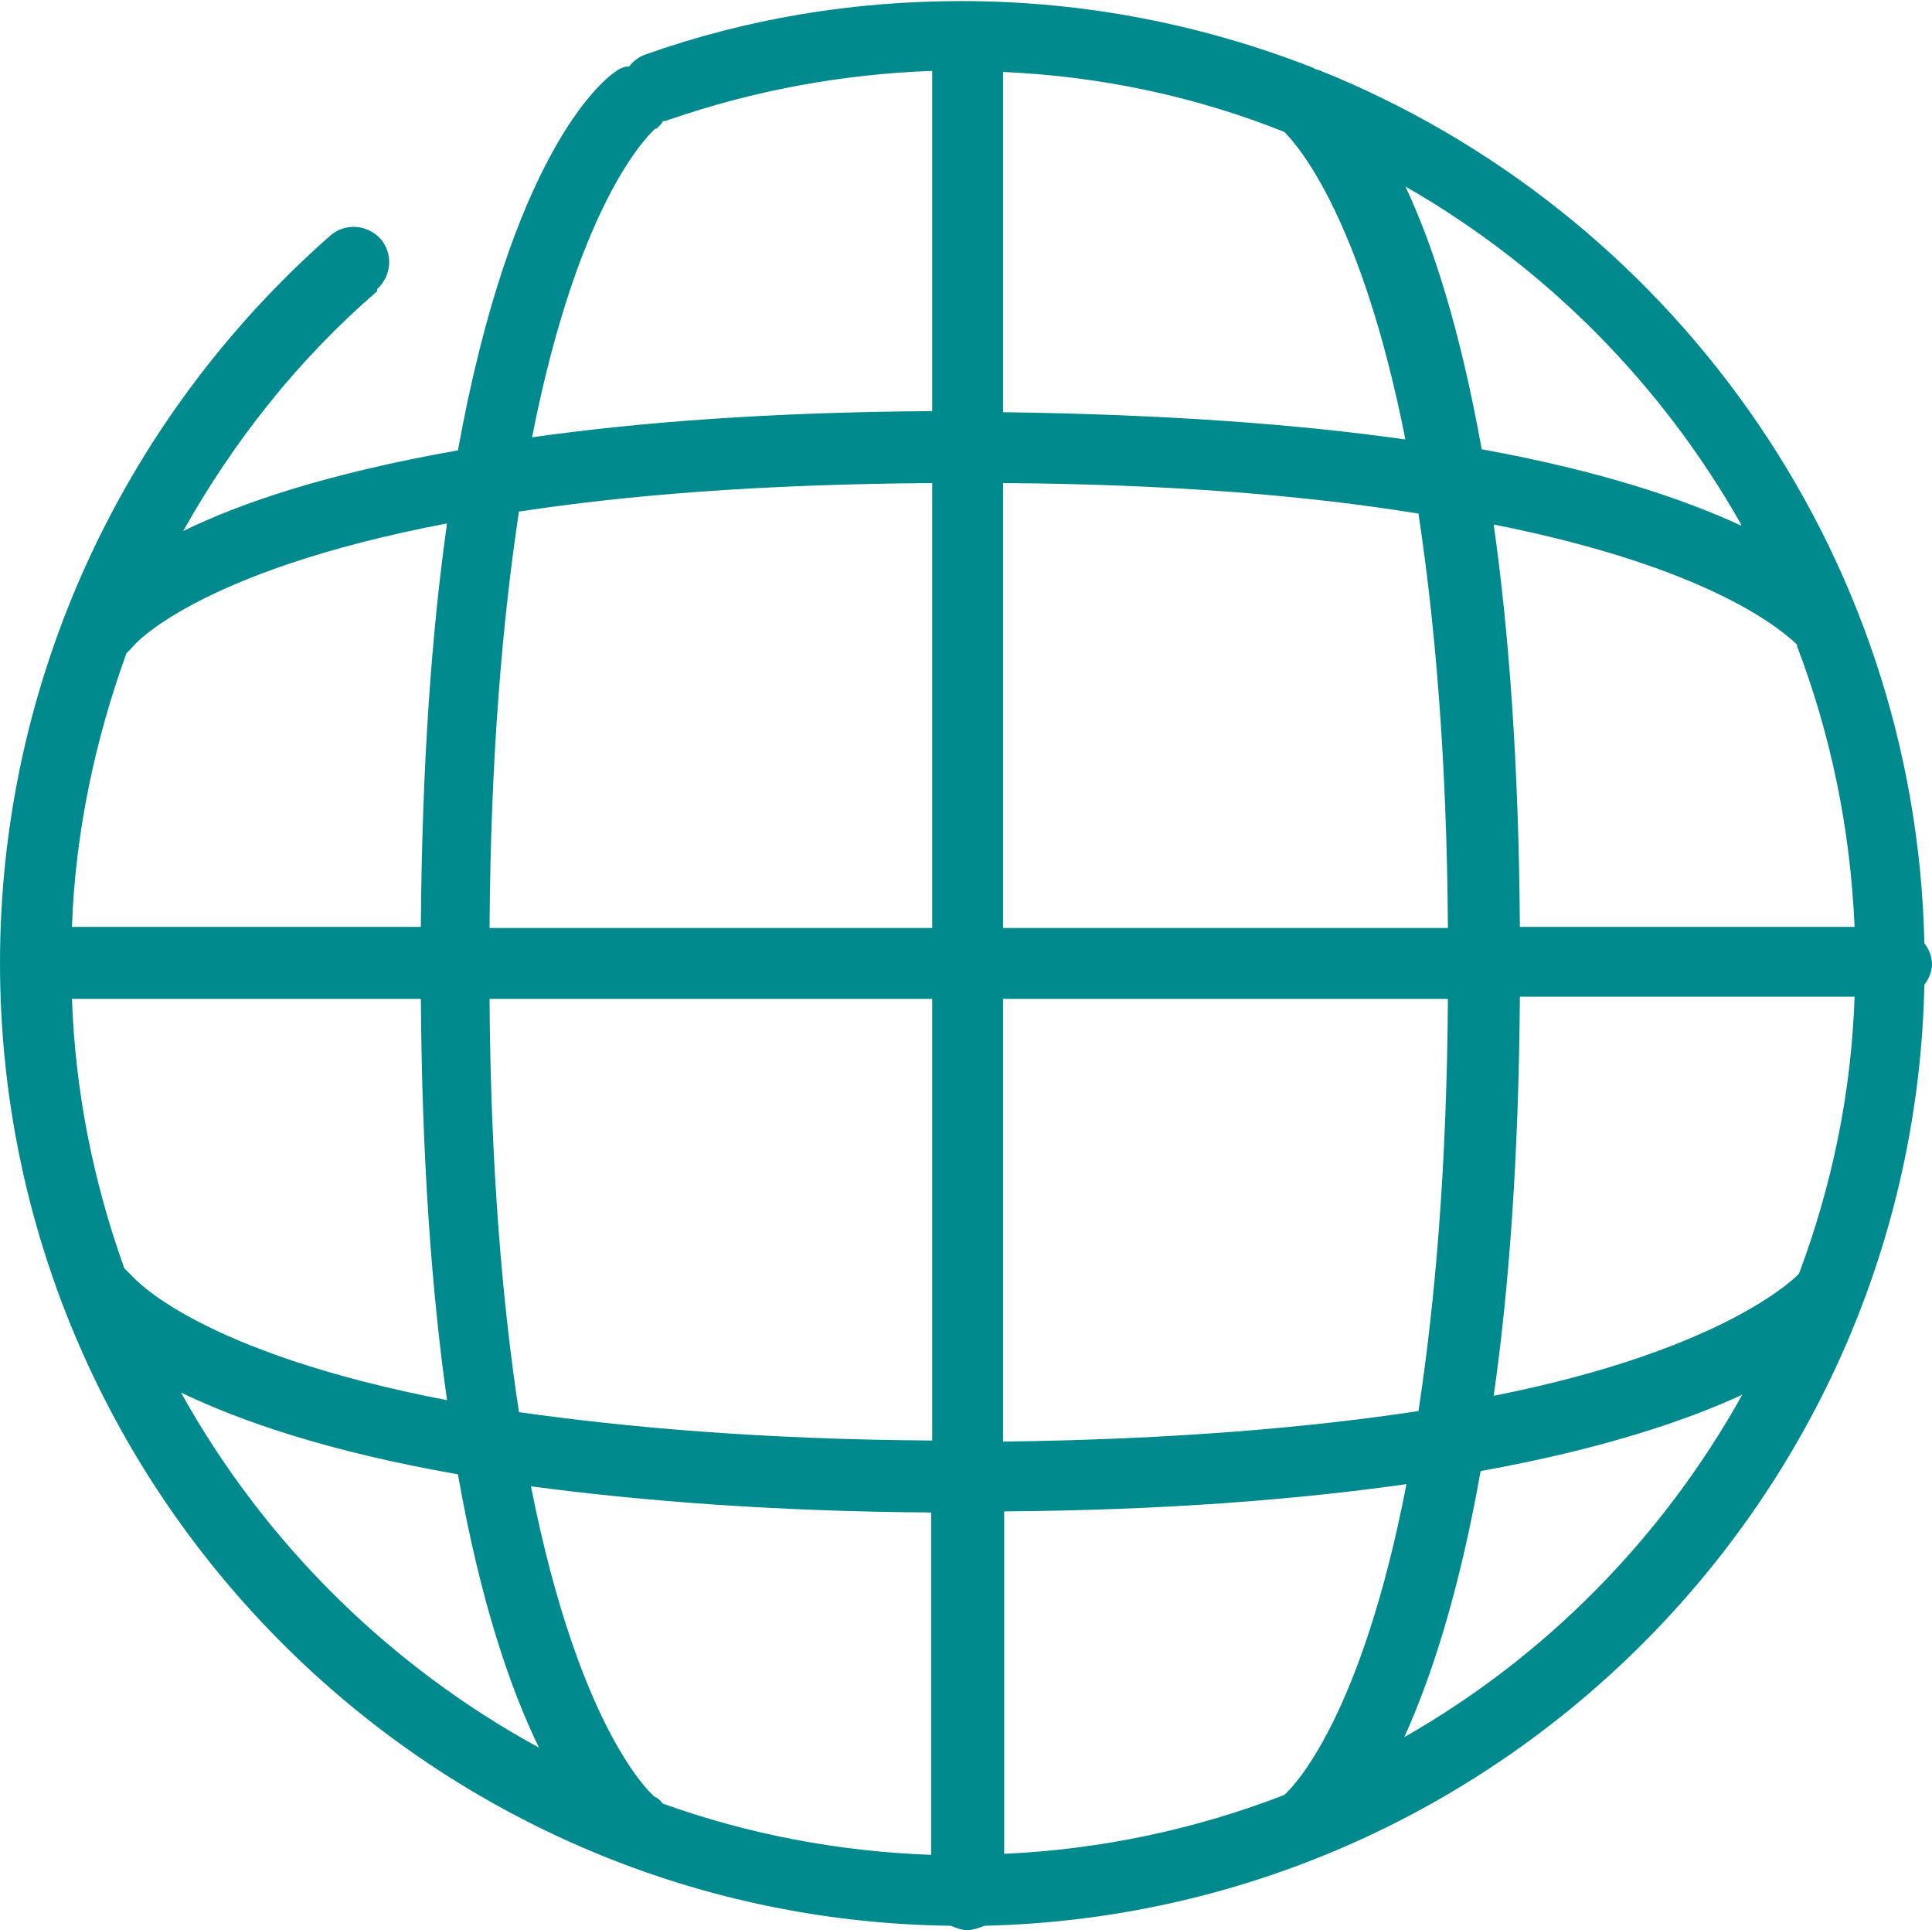 <?xml version="1.0" encoding="UTF-8"?>
<svg id="_レイヤー_2" data-name="レイヤー 2" xmlns="http://www.w3.org/2000/svg" viewBox="0 0 17.72 17.7">
  <defs>
    <style>
      .cls-1 {
        fill: #008a8e;
      }
    </style>
  </defs>
  <g id="_01" data-name="01">
    <path class="cls-1" d="m3.46,2.65c.13-.12.15-.32.03-.46-.12-.13-.32-.15-.46-.03C1.11,3.85,0,6.27,0,8.83c0,4.83,3.9,8.77,8.72,8.83.05.02.1.04.15.04s.11-.02.16-.04c4.71-.11,8.52-3.92,8.62-8.63.04-.05.07-.12.07-.19s-.03-.14-.07-.19c-.08-3.63-2.36-6.73-5.56-8.01-.02,0-.03-.01-.05-.02-1-.39-2.08-.61-3.22-.61-1,0-1.97.16-2.9.49-.06.02-.11.06-.15.11-.05,0-.09.02-.13.05-.13.09-.95.77-1.44,3.47-1.19.21-1.99.48-2.52.74.46-.82,1.05-1.57,1.78-2.2Zm9.42,13.28c.24-.53.5-1.31.7-2.44,1.11-.2,1.88-.46,2.4-.7-.73,1.31-1.8,2.4-3.1,3.14Zm3.62-4.25s-.63.69-2.8,1.12c.14-.98.23-2.19.24-3.66h3.07c-.03.89-.21,1.74-.51,2.54Zm-.02-5.76c.31.81.49,1.67.53,2.58h-3.07c-.01-1.49-.1-2.7-.24-3.69,2.02.4,2.67.99,2.79,1.11Zm-.51-1.1c-.52-.24-1.28-.5-2.38-.7-.2-1.11-.45-1.88-.7-2.41,1.29.74,2.35,1.81,3.08,3.1ZM9.2.66c.91.04,1.78.23,2.58.55.13.13.71.8,1.11,2.82-.99-.14-2.2-.23-3.69-.25V.66Zm0,3.77c1.58.01,2.83.12,3.81.28.15.99.26,2.23.27,3.8h-4.08v-4.08Zm0,4.73h4.08c-.01,1.56-.12,2.8-.27,3.78-.99.15-2.24.26-3.81.28v-4.06Zm0,4.7c1.49-.01,2.71-.11,3.7-.25-.41,2.12-1.02,2.76-1.12,2.85-.8.31-1.67.5-2.57.54v-3.15ZM1.2,11.69s-.04-.04-.06-.06c-.28-.78-.45-1.61-.48-2.47h3.2c.01,1.48.1,2.69.24,3.68-2.29-.44-2.87-1.12-2.89-1.14Zm7.35,5.32c-.86-.03-1.69-.19-2.47-.47-.02-.02-.04-.05-.07-.06-.01,0-.69-.57-1.14-2.85.98.13,2.19.23,3.67.24v3.15Zm0-3.8c-1.56-.01-2.8-.12-3.79-.26-.15-.98-.26-2.23-.27-3.79h4.06v4.06ZM6.02,1.18s.05-.04.06-.07c.02,0,.03,0,.05-.01.78-.27,1.59-.42,2.42-.45v3.12c-1.48.01-2.68.1-3.67.24.44-2.24,1.11-2.81,1.13-2.83Zm-1.25,3.51c.98-.15,2.22-.25,3.78-.26v4.08h-4.06c.01-1.58.12-2.83.27-3.82Zm.18,11.34c-1.38-.75-2.53-1.89-3.29-3.26.54.26,1.34.54,2.54.75.21,1.19.49,1.99.75,2.52Zm-.85-11.23c-.14.99-.23,2.21-.24,3.7H.66c.03-.86.21-1.71.5-2.51.02-.02.03-.03.05-.05,0-.01.58-.7,2.89-1.14Z"/>
  </g>
</svg>